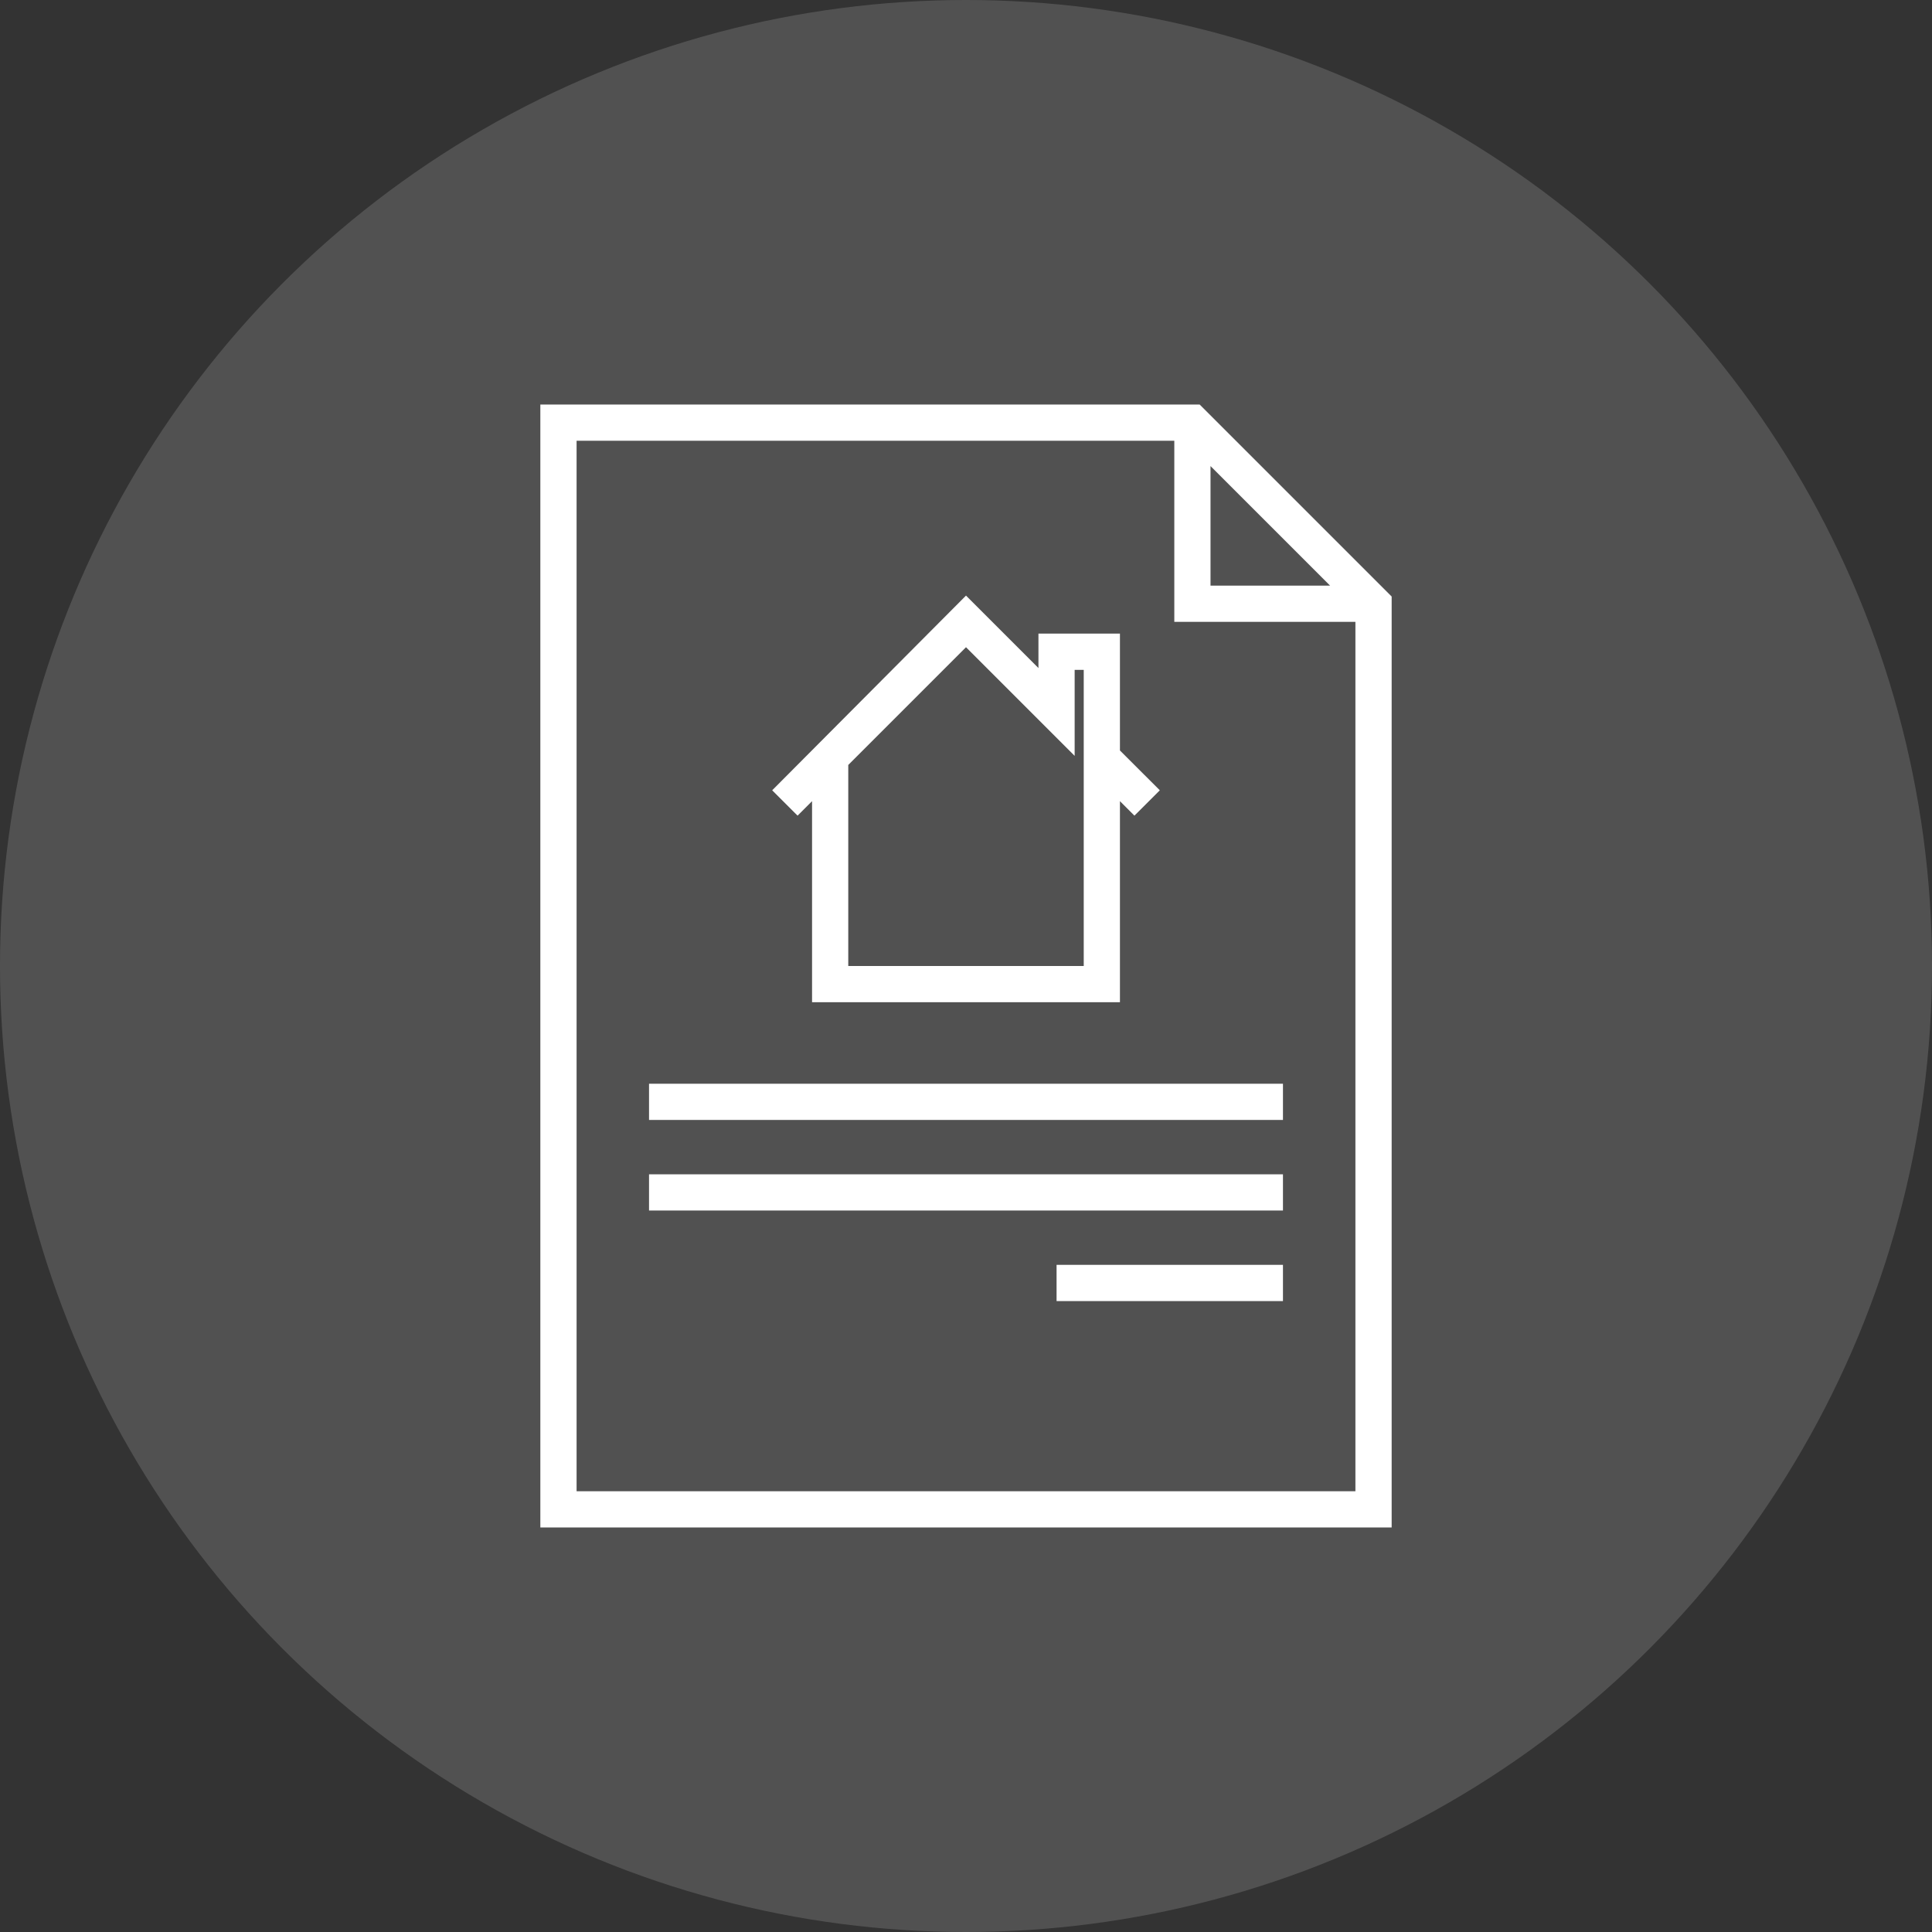<svg width="50" height="50" viewBox="0 0 50 50" fill="none" xmlns="http://www.w3.org/2000/svg">
<rect x="0" y="0" width="50" height="50" fill="#333333" stroke="none"/>
<circle cx="25" cy="25" r="25" fill="white" fill-opacity="0.15"/>
<path d="M13.984 10.469V39.531H36.016V15.438L31.047 10.469H13.984ZM31.328 12.062L34.422 15.156H31.328V12.062ZM14.922 38.594V11.406H30.391V16.094H35.078V38.594H14.922Z" fill="white"/>
<path d="M33.203 28.047H16.797V28.984H33.203V28.047Z" fill="white"/>
<path d="M33.203 30.391H16.797V31.328H33.203V30.391Z" fill="white"/>
<path d="M33.203 32.734H27.344V33.672H33.203V32.734Z" fill="white"/>
<path d="M21.016 20.734V25.938H28.984V20.734L29.359 21.109L30.016 20.453L28.984 19.422V16.398H26.875V17.289L25 15.414L19.984 20.453L20.641 21.109L21.016 20.734ZM27.812 19.562V17.336H28.047V19.703V19.797V25H21.953V19.797L25 16.75L27.812 19.562Z" fill="white"/>
</svg>
